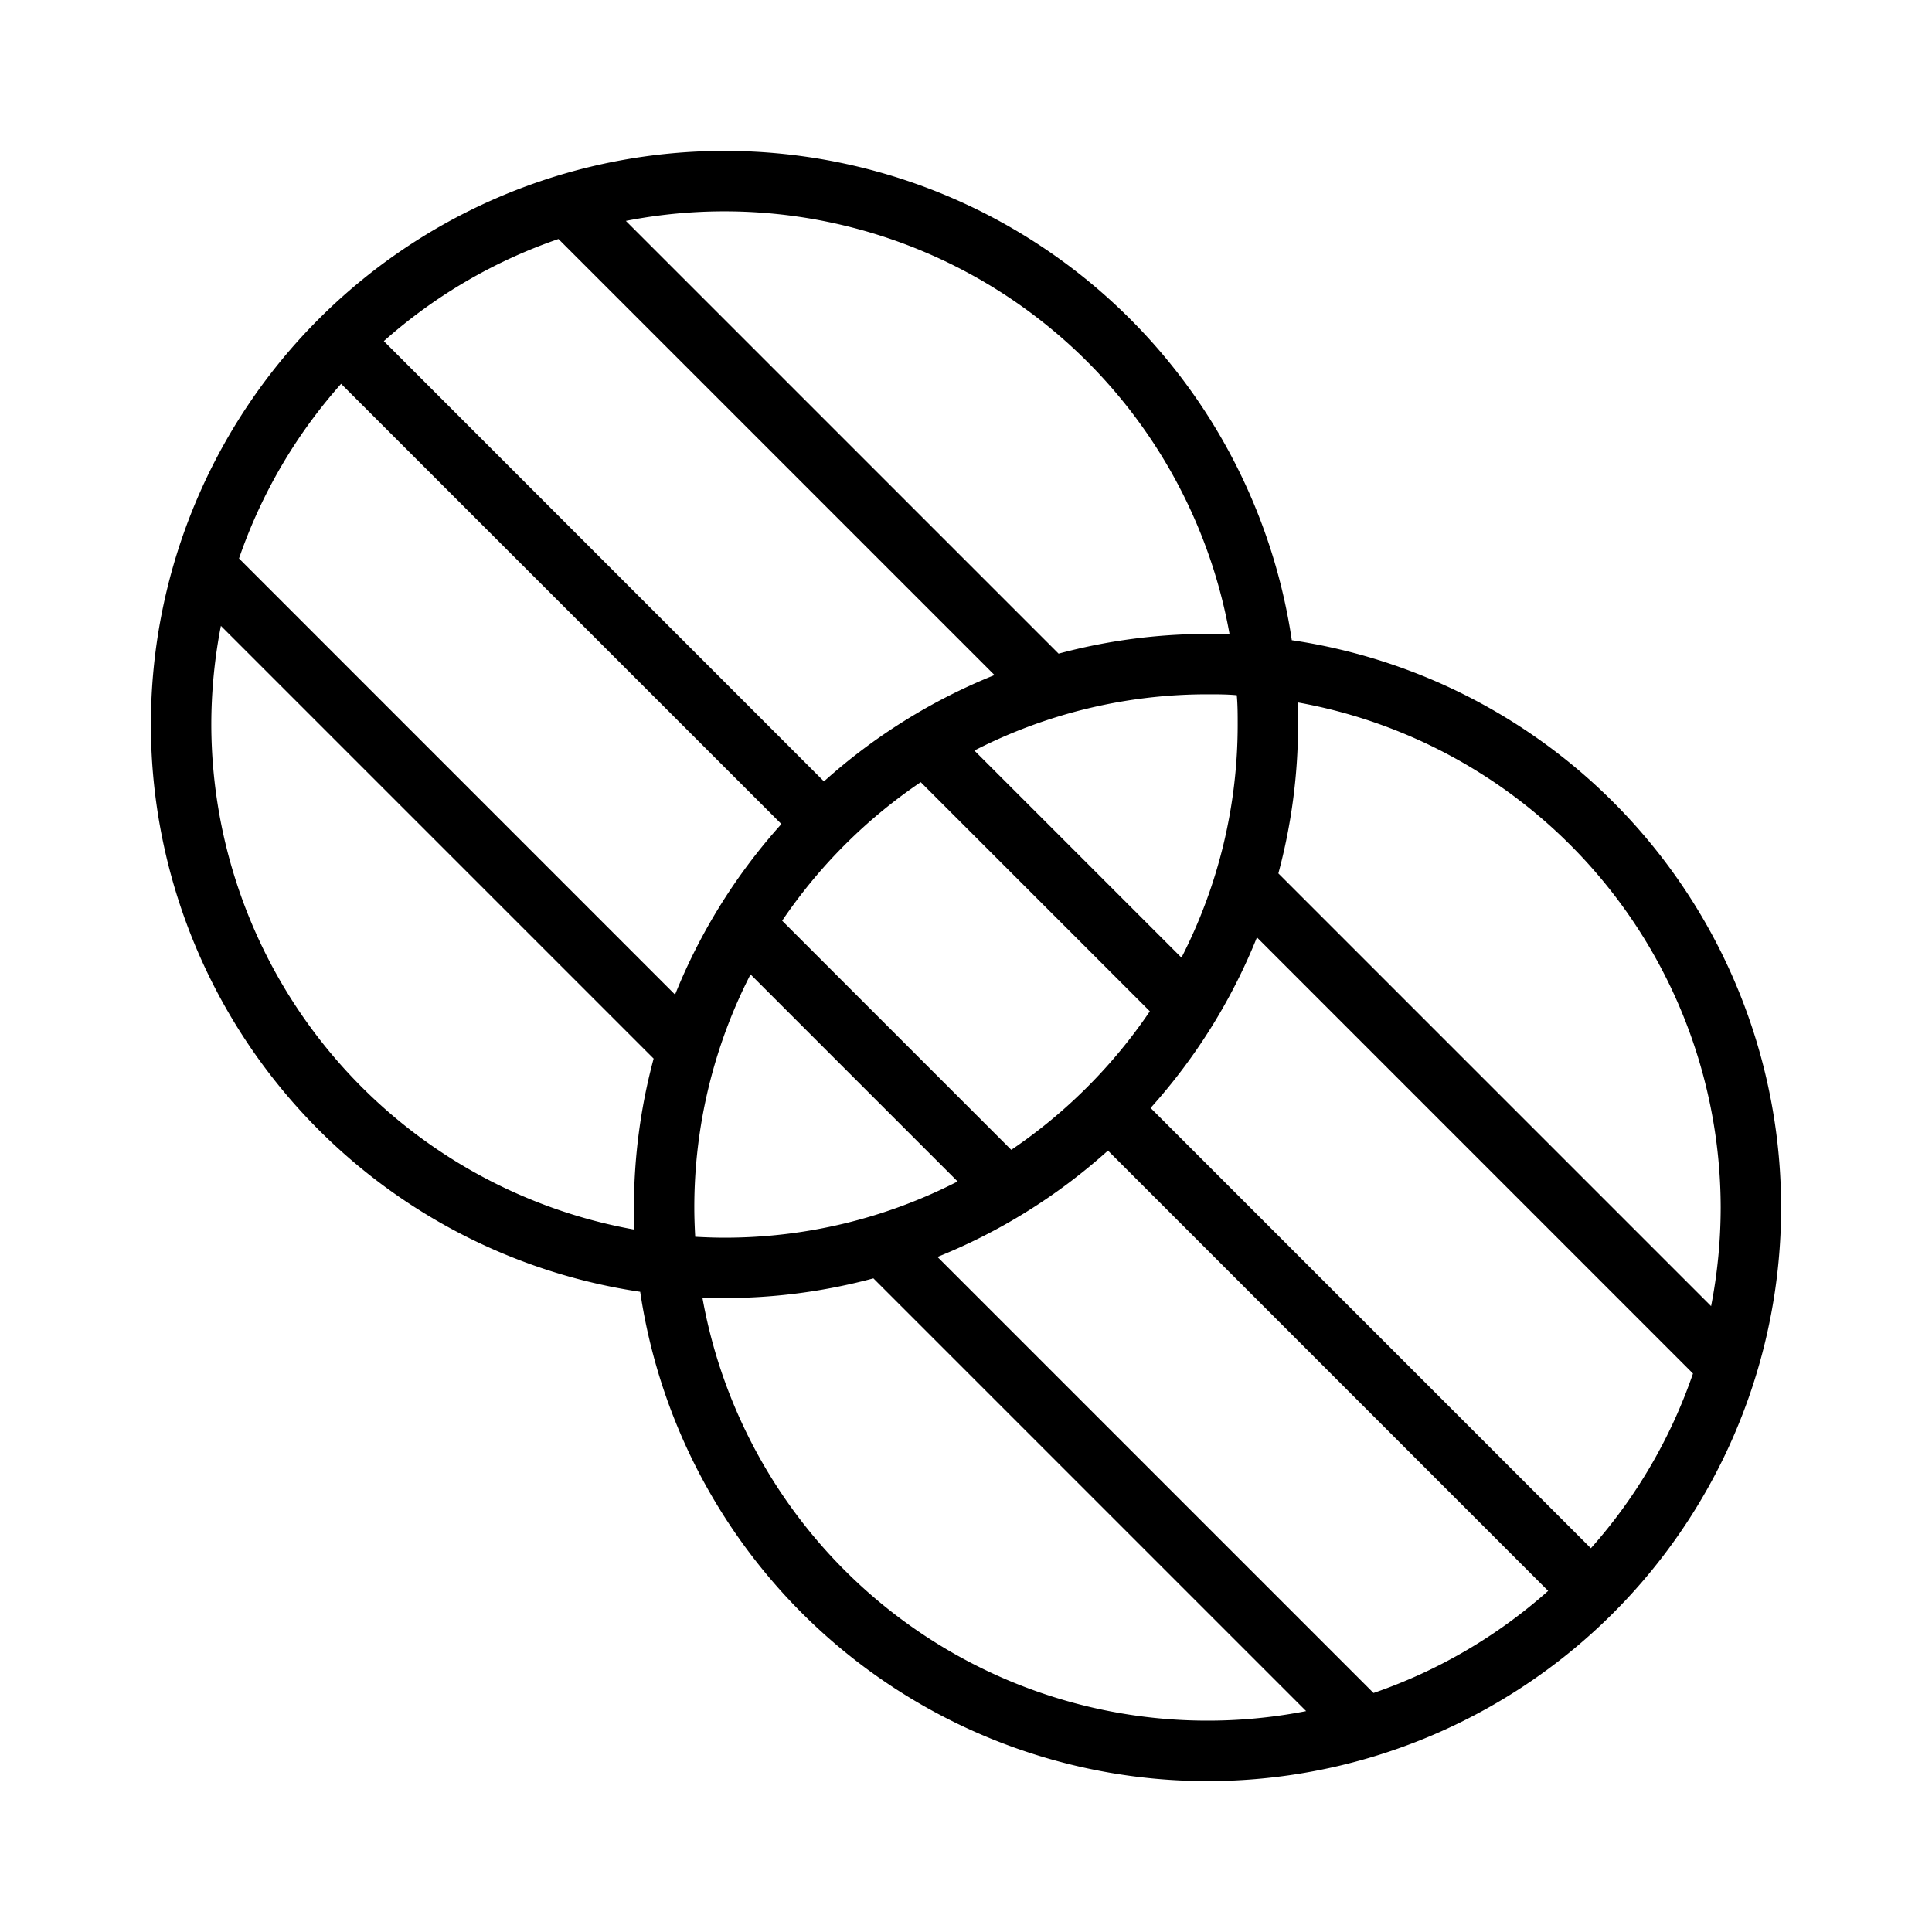<svg xmlns="http://www.w3.org/2000/svg" xmlns:xlink="http://www.w3.org/1999/xlink" width="256" height="256" viewBox="0 0 256 256"><path fill="currentColor" d="M171.17 84.83a76 76 0 1 0-86.34 86.34a76 76 0 1 0 86.34-86.34M228 160a68.6 68.6 0 0 1-1.27 13.07l-57.34-57.34A76 76 0 0 0 172 96c0-1 0-2-.07-2.93A68.1 68.1 0 0 1 228 160M45.2 50.86l58.34 58.33a76.4 76.4 0 0 0-14.09 22.6L31.67 74A68.1 68.1 0 0 1 45.2 50.86M74 31.67l57.78 57.78a76.4 76.4 0 0 0-22.6 14.09L50.86 45.2A68.1 68.1 0 0 1 74 31.67M164 96a67.6 67.6 0 0 1-7.45 30.89l-27.44-27.44A67.6 67.6 0 0 1 160 92c1.3 0 2.6 0 3.88.12c.12 1.28.12 2.58.12 3.88m-30 56.36L103.64 122A68.7 68.7 0 0 1 122 103.64L152.36 134A68.7 68.7 0 0 1 134 152.36M92 160a67.6 67.6 0 0 1 7.45-30.89l27.44 27.44A67.6 67.6 0 0 1 96 164c-1.3 0-2.6-.05-3.88-.12c-.07-1.28-.12-2.58-.12-3.88m54.81-7.54l58.33 58.34A68.1 68.1 0 0 1 182 224.33l-57.78-57.78a76.4 76.4 0 0 0 22.59-14.09m5.65-5.65a76.4 76.4 0 0 0 14.09-22.6L224.33 182a68.1 68.1 0 0 1-13.53 23.15Zm10.47-62.74c-1 0-2-.07-2.93-.07a76 76 0 0 0-19.73 2.61L82.93 29.27a68 68 0 0 1 80 54.8M28 96a68.6 68.6 0 0 1 1.27-13.07l57.34 57.34A76 76 0 0 0 84 160c0 1 0 2 .07 2.93A68.1 68.1 0 0 1 28 96m65.07 75.93c1 0 2 .07 2.93.07a76 76 0 0 0 19.73-2.61l57.34 57.34a68 68 0 0 1-80-54.8"/></svg>